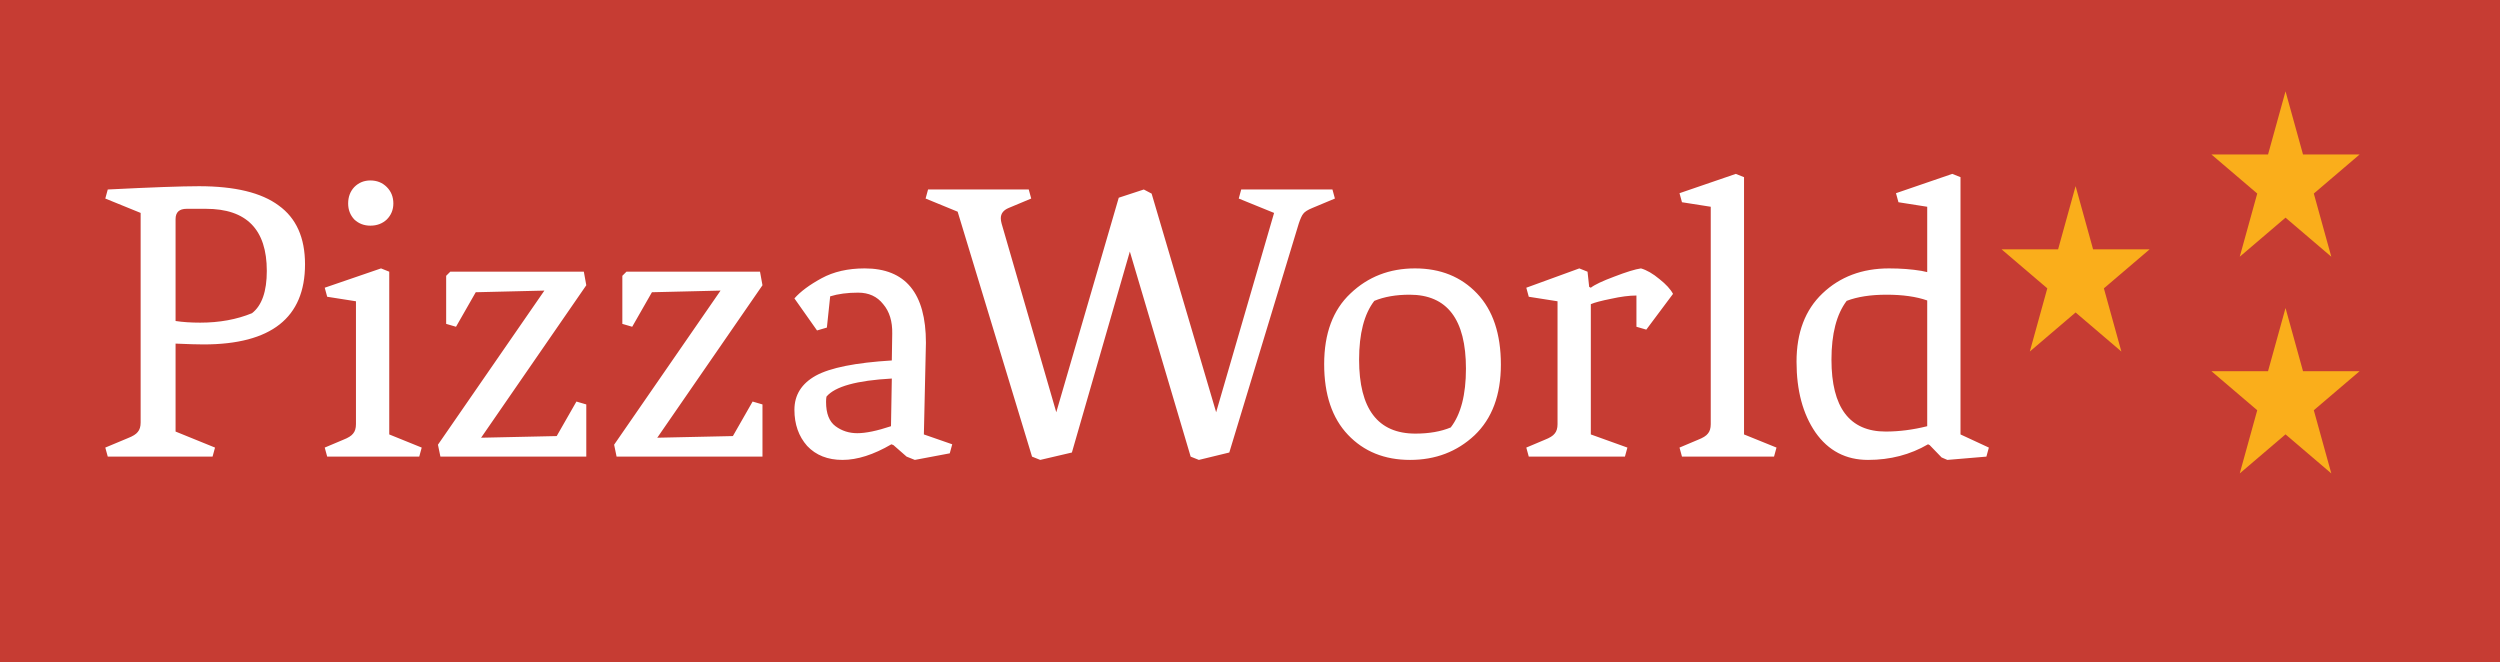<svg width="219" height="58" viewBox="0 0 219 58" fill="none" xmlns="http://www.w3.org/2000/svg">
<rect width="219" height="58" fill="#C63C33"/>
<path d="M181.822 16.305L183.354 21.839L188.31 21.839L184.3 25.259L185.832 30.793L181.822 27.372L177.812 30.793L179.344 25.259L175.334 21.839L180.29 21.839L181.822 16.305Z" fill="#FAAE1B"/>
<path d="M200.212 8L201.744 13.534L206.7 13.534L202.69 16.954L204.222 22.488L200.212 19.067L196.202 22.488L197.734 16.954L193.724 13.534L198.68 13.534L200.212 8Z" fill="#FAAE1B"/>
<path d="M200.212 26.983L201.744 32.517L206.7 32.517L202.69 35.937L204.222 41.471L200.212 38.05L196.202 41.471L197.734 35.937L193.724 32.517L198.68 32.517L200.212 26.983Z" fill="#FAAE1B"/>
<path d="M17.828 30.172C17.3 30.172 16.484 30.148 15.38 30.1V37.804L18.836 39.208L18.62 40H9.44L9.224 39.208L11.204 38.38C11.636 38.212 11.924 38.032 12.068 37.84C12.236 37.648 12.32 37.372 12.32 37.012V18.652L9.224 17.392L9.44 16.6C13.256 16.408 15.92 16.312 17.432 16.312C20.576 16.312 22.904 16.876 24.416 18.004C25.952 19.108 26.72 20.824 26.72 23.152C26.72 27.832 23.756 30.172 17.828 30.172ZM18.044 18.292H16.352C15.704 18.292 15.38 18.592 15.38 19.192V28.12C16.004 28.216 16.724 28.264 17.54 28.264C19.22 28.264 20.732 27.988 22.076 27.436C22.94 26.764 23.372 25.528 23.372 23.728C23.372 20.104 21.596 18.292 18.044 18.292ZM31.182 37.156V26.392L28.662 25.996L28.446 25.204L33.378 23.512L34.098 23.8V38.056L36.942 39.208L36.726 40H28.662L28.446 39.208L30.066 38.524C30.498 38.356 30.786 38.176 30.93 37.984C31.098 37.792 31.182 37.516 31.182 37.156ZM32.442 19.768C31.89 19.768 31.422 19.588 31.038 19.228C30.678 18.844 30.498 18.376 30.498 17.824C30.498 17.248 30.678 16.768 31.038 16.384C31.422 16 31.89 15.808 32.442 15.808C33.018 15.808 33.498 16 33.882 16.384C34.266 16.768 34.458 17.248 34.458 17.824C34.458 18.376 34.266 18.844 33.882 19.228C33.498 19.588 33.018 19.768 32.442 19.768ZM51.359 40H38.58L38.364 38.956L47.688 25.456L41.675 25.6L39.947 28.624L39.084 28.372V24.16L39.444 23.8H51.144L51.359 24.988L42.144 38.344L48.767 38.2L50.495 35.176L51.359 35.428V40ZM66.793 40H54.013L53.797 38.956L63.121 25.456L57.109 25.6L55.381 28.624L54.517 28.372V24.16L54.877 23.8H66.577L66.793 24.988L57.577 38.344L64.201 38.2L65.929 35.176L66.793 35.428V40ZM72.363 35.212C72.363 36.22 72.639 36.928 73.191 37.336C73.743 37.744 74.379 37.948 75.099 37.948C75.843 37.948 76.827 37.744 78.051 37.336L78.123 33.16C75.051 33.328 73.143 33.856 72.399 34.744C72.375 34.864 72.363 35.02 72.363 35.212ZM78.087 38.92C76.527 39.832 75.099 40.288 73.803 40.288C72.507 40.288 71.475 39.88 70.707 39.064C69.963 38.224 69.591 37.168 69.591 35.896C69.591 34.6 70.215 33.604 71.463 32.908C72.735 32.212 74.955 31.768 78.123 31.576L78.159 29.236C78.183 28.156 77.919 27.292 77.367 26.644C76.839 25.972 76.107 25.636 75.171 25.636C74.235 25.636 73.419 25.744 72.723 25.96L72.435 28.696L71.571 28.948L69.591 26.14C70.119 25.54 70.911 24.952 71.967 24.376C73.023 23.8 74.283 23.512 75.747 23.512C79.323 23.512 81.111 25.684 81.111 30.028L80.931 38.056L83.415 38.92L83.199 39.712L80.139 40.288L79.419 40L78.267 38.992L78.087 38.92ZM87.67 19.12C87.67 19.264 87.694 19.42 87.742 19.588L92.53 36.112L98.002 17.32L100.198 16.6L100.882 16.96L106.534 36.112L111.61 18.652L108.514 17.392L108.73 16.6H116.722L116.938 17.392L114.958 18.22C114.55 18.388 114.286 18.556 114.166 18.724C114.046 18.868 113.914 19.156 113.77 19.588L107.686 39.64L105.022 40.288L104.302 40L98.974 22.036L93.898 39.64L91.126 40.288L90.406 40L83.89 18.544L81.082 17.392L81.298 16.6H90.118L90.334 17.392L88.354 18.22C87.898 18.412 87.67 18.712 87.67 19.12ZM119.057 31.504C119.057 35.824 120.701 37.984 123.989 37.984C125.189 37.984 126.221 37.804 127.085 37.444C127.973 36.292 128.417 34.576 128.417 32.296C128.417 27.976 126.773 25.816 123.485 25.816C122.285 25.816 121.253 25.996 120.389 26.356C119.501 27.508 119.057 29.224 119.057 31.504ZM123.521 40.288C121.289 40.288 119.477 39.556 118.085 38.092C116.693 36.628 115.997 34.564 115.997 31.9C115.997 29.212 116.765 27.148 118.301 25.708C119.837 24.244 121.721 23.512 123.953 23.512C126.185 23.512 127.997 24.244 129.389 25.708C130.781 27.172 131.477 29.248 131.477 31.936C131.477 34.6 130.709 36.664 129.173 38.128C127.637 39.568 125.753 40.288 123.521 40.288ZM143.352 25.888C142.728 25.888 141.984 25.984 141.12 26.176C140.28 26.344 139.692 26.5 139.356 26.644V38.056L142.56 39.208L142.344 40H133.92L133.704 39.208L135.324 38.524C135.756 38.356 136.044 38.176 136.188 37.984C136.356 37.792 136.44 37.516 136.44 37.156V26.392L133.92 25.996L133.704 25.204L138.348 23.512L139.068 23.8L139.212 25.132L139.356 25.204C139.692 24.94 140.376 24.616 141.408 24.232C142.464 23.824 143.244 23.584 143.748 23.512C144.252 23.656 144.792 23.968 145.368 24.448C145.944 24.904 146.34 25.336 146.556 25.744L144.216 28.876L143.352 28.624V25.888ZM149.861 37.156V18.112L147.341 17.716L147.125 16.924L152.057 15.232L152.777 15.52V38.056L155.621 39.208L155.405 40H147.341L147.125 39.208L148.745 38.524C149.177 38.356 149.465 38.176 149.609 37.984C149.777 37.792 149.861 37.516 149.861 37.156ZM168.896 38.92C167.336 39.832 165.584 40.288 163.64 40.288C161.696 40.288 160.16 39.484 159.032 37.876C157.928 36.268 157.376 34.204 157.376 31.684C157.376 29.14 158.132 27.148 159.644 25.708C161.18 24.244 163.124 23.512 165.476 23.512C166.508 23.512 167.456 23.584 168.32 23.728L168.824 23.836V18.112L166.304 17.716L166.088 16.924L171.02 15.232L171.74 15.52V38.056L174.224 39.208L174.008 40L170.588 40.288L170.084 40.072L169.04 38.992L168.896 38.92ZM168.824 26.32C167.864 25.984 166.676 25.816 165.26 25.816C163.868 25.816 162.704 25.996 161.768 26.356C160.88 27.532 160.436 29.248 160.436 31.504C160.436 35.704 162.02 37.804 165.188 37.804C166.364 37.804 167.576 37.648 168.824 37.336V26.32Z" fill="white"/>
</svg>
